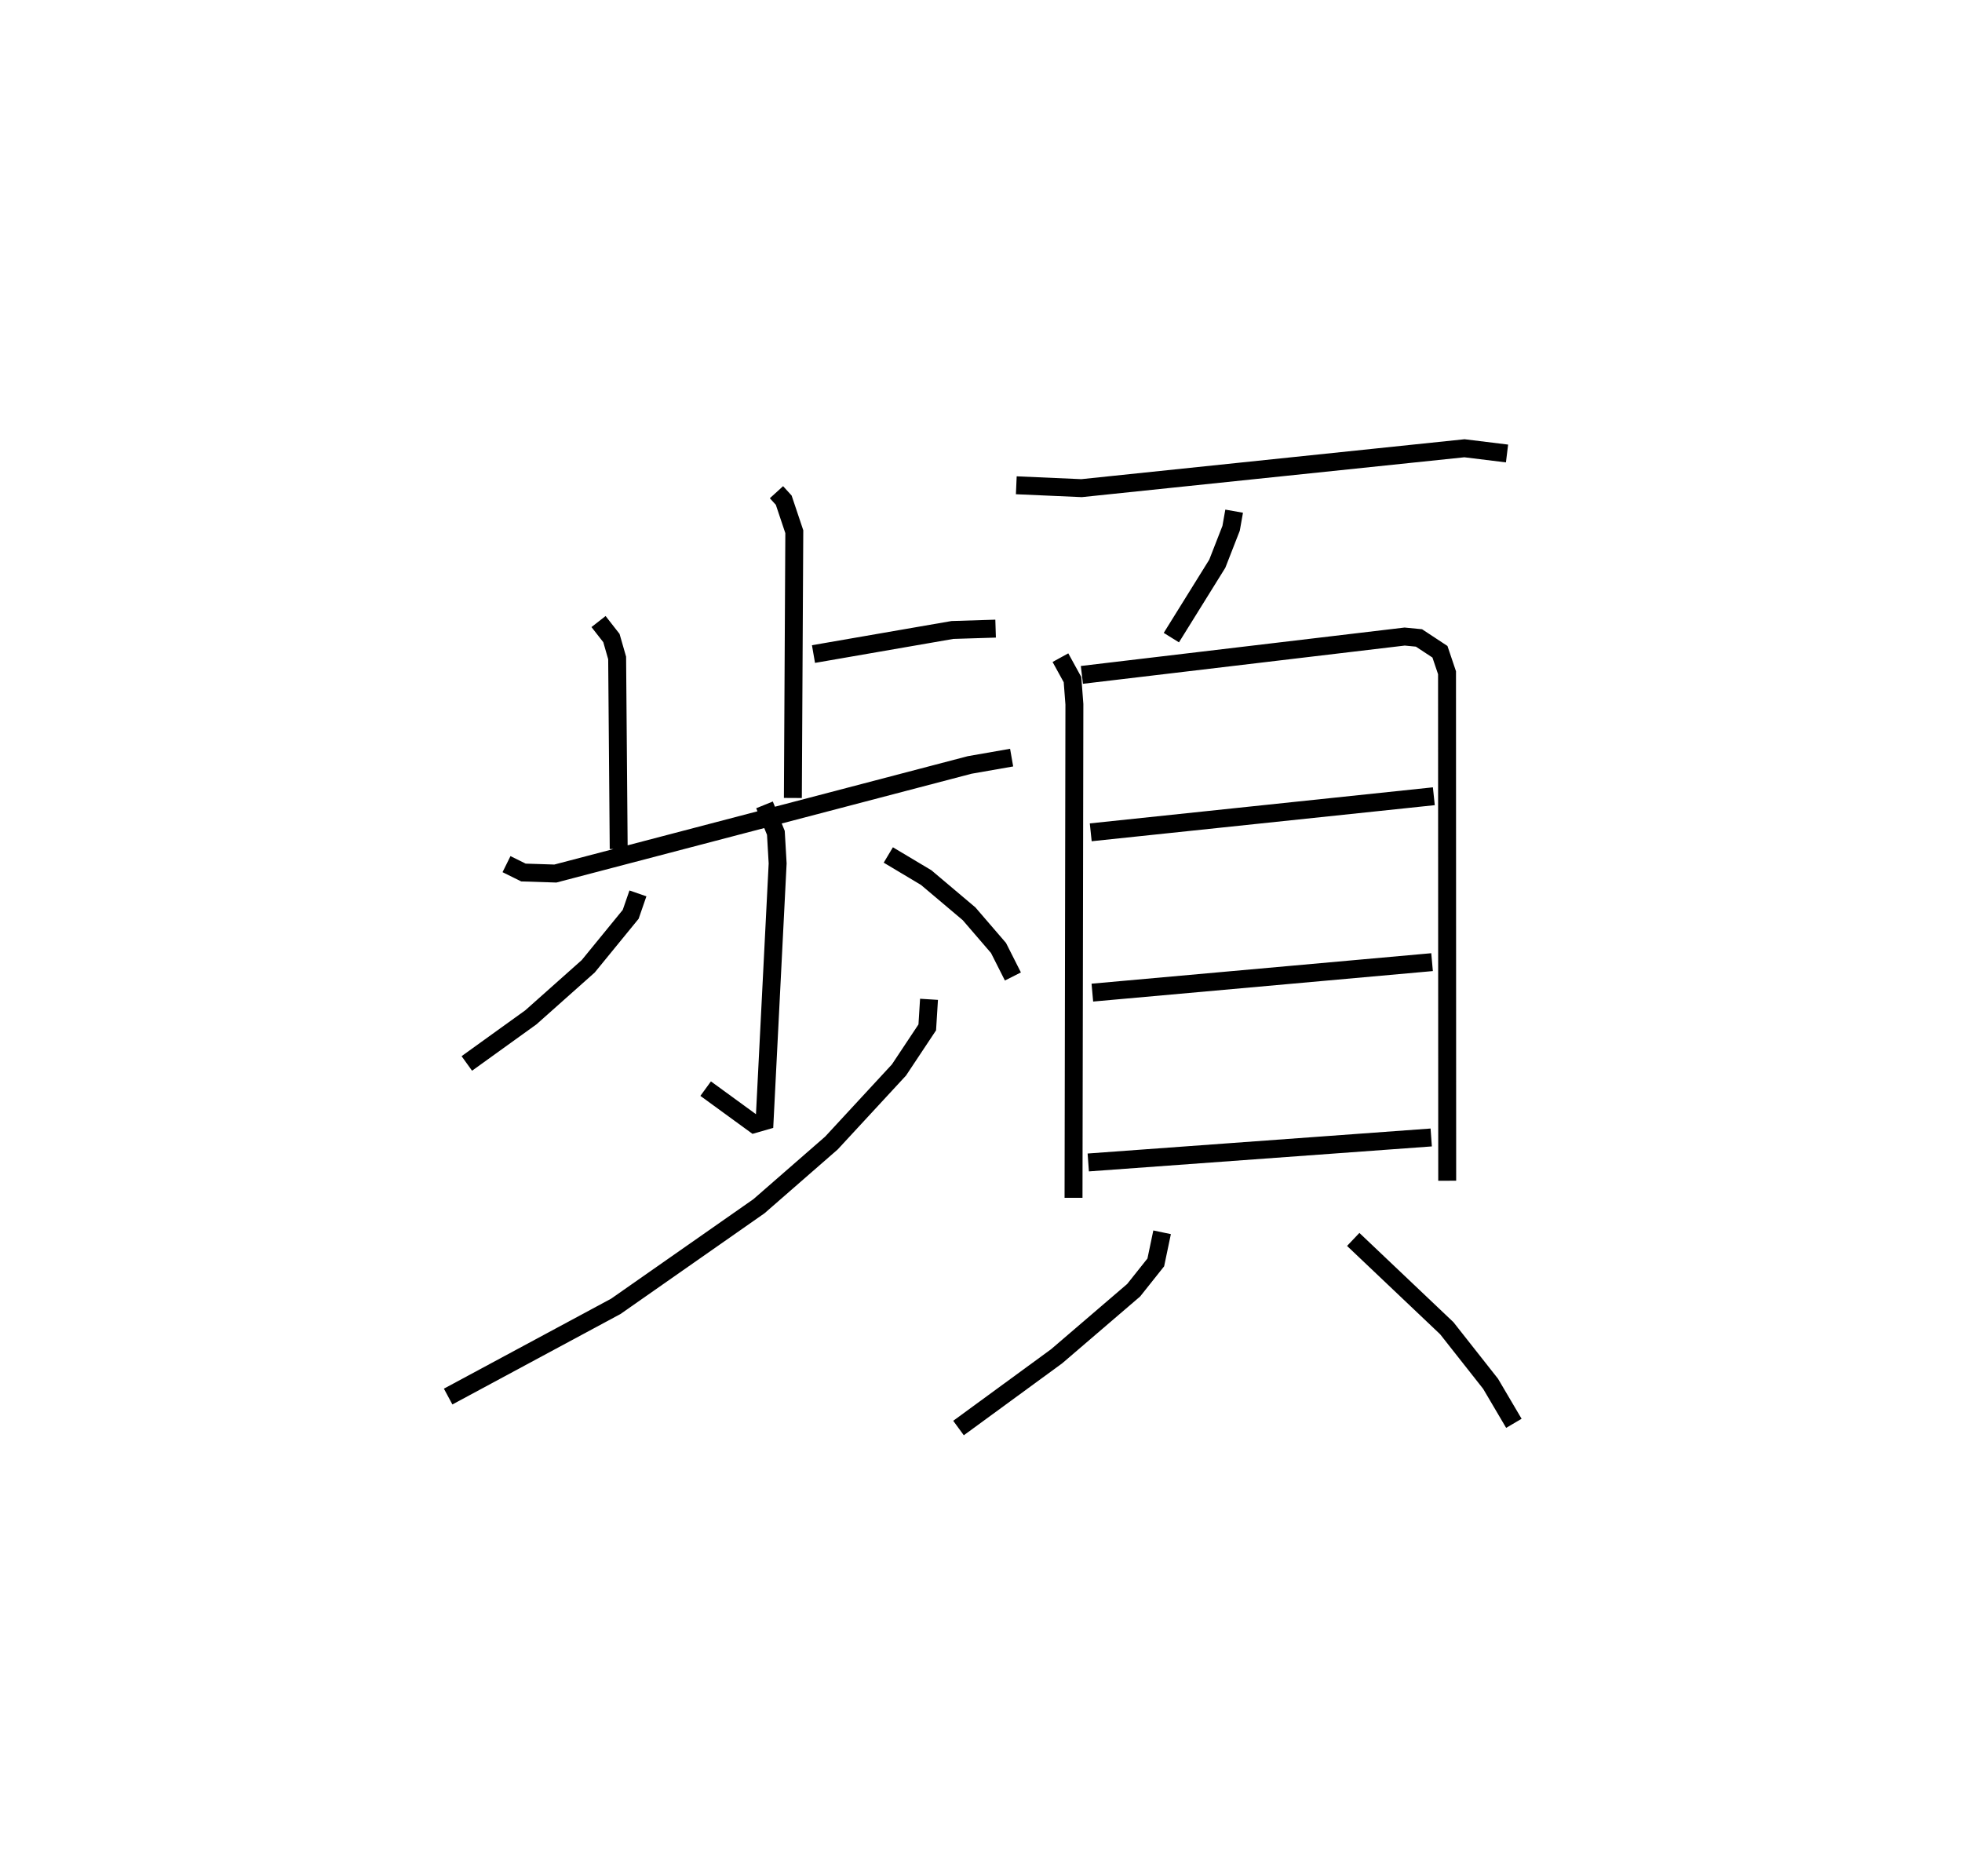 <?xml version="1.0" encoding="utf-8" ?>
<svg baseProfile="full" height="104.65" version="1.1" width="109.452" xmlns="http://www.w3.org/2000/svg" xmlns:ev="http://www.w3.org/2001/xml-events" xmlns:xlink="http://www.w3.org/1999/xlink"><defs /><rect fill="white" height="104.65" width="109.452" x="0" y="0" /><path d="M28.128,26.556 m0.0,0.0 m15.188,0.897 l0.405,0.445 0.59,1.759 l-0.08,14.851 m1.15,-8.027 l7.75,-1.343 2.41,-0.075 m-22.151,-0.395 l0.719,0.92 0.319,1.111 l0.087,10.654 m-6.259,0.846 l0.944,0.467 1.781,0.057 l23.111,-6.056 2.343,-0.41 m-13.786,2.636 l0.634,1.561 0.099,1.703 l-0.728,14.371 -0.578,0.166 l-2.71,-1.974 m-3.778,-10.89 l-0.404,1.167 -2.368,2.898 l-3.2,2.847 -3.574,2.573 m23.513,-11.628 l2.112,1.261 2.394,2.02 l1.642,1.907 0.803,1.589 m-4.68,1.274 l-0.098,1.566 -1.579,2.376 l-3.767,4.074 -4.042,3.524 l-7.985,5.584 -9.355,5.033 m31.695,-50.828 l3.641,0.16 21.361,-2.225 l2.374,0.292 m-15.223,3.217 l-0.169,0.955 -0.771,1.975 l-2.563,4.123 m-6.188,1.118 l0.674,1.226 0.105,1.374 l-0.048,27.528 m0.466,-29.167 l18.007,-2.138 0.798,0.077 l1.17,0.771 0.395,1.171 l0.01,28.333 m-19.886,-19.433 l19.14,-2.012 m-19.05,10.953 l18.951,-1.7 m-19.179,11.173 l19.132,-1.394 m-15.013,5.289 l-0.352,1.68 -1.234,1.551 l-4.298,3.685 -5.473,4.002 m22.019,-10.52 l5.22,4.953 2.443,3.099 l1.299,2.205 " fill="none" stroke="black" stroke-width="1" /></svg>